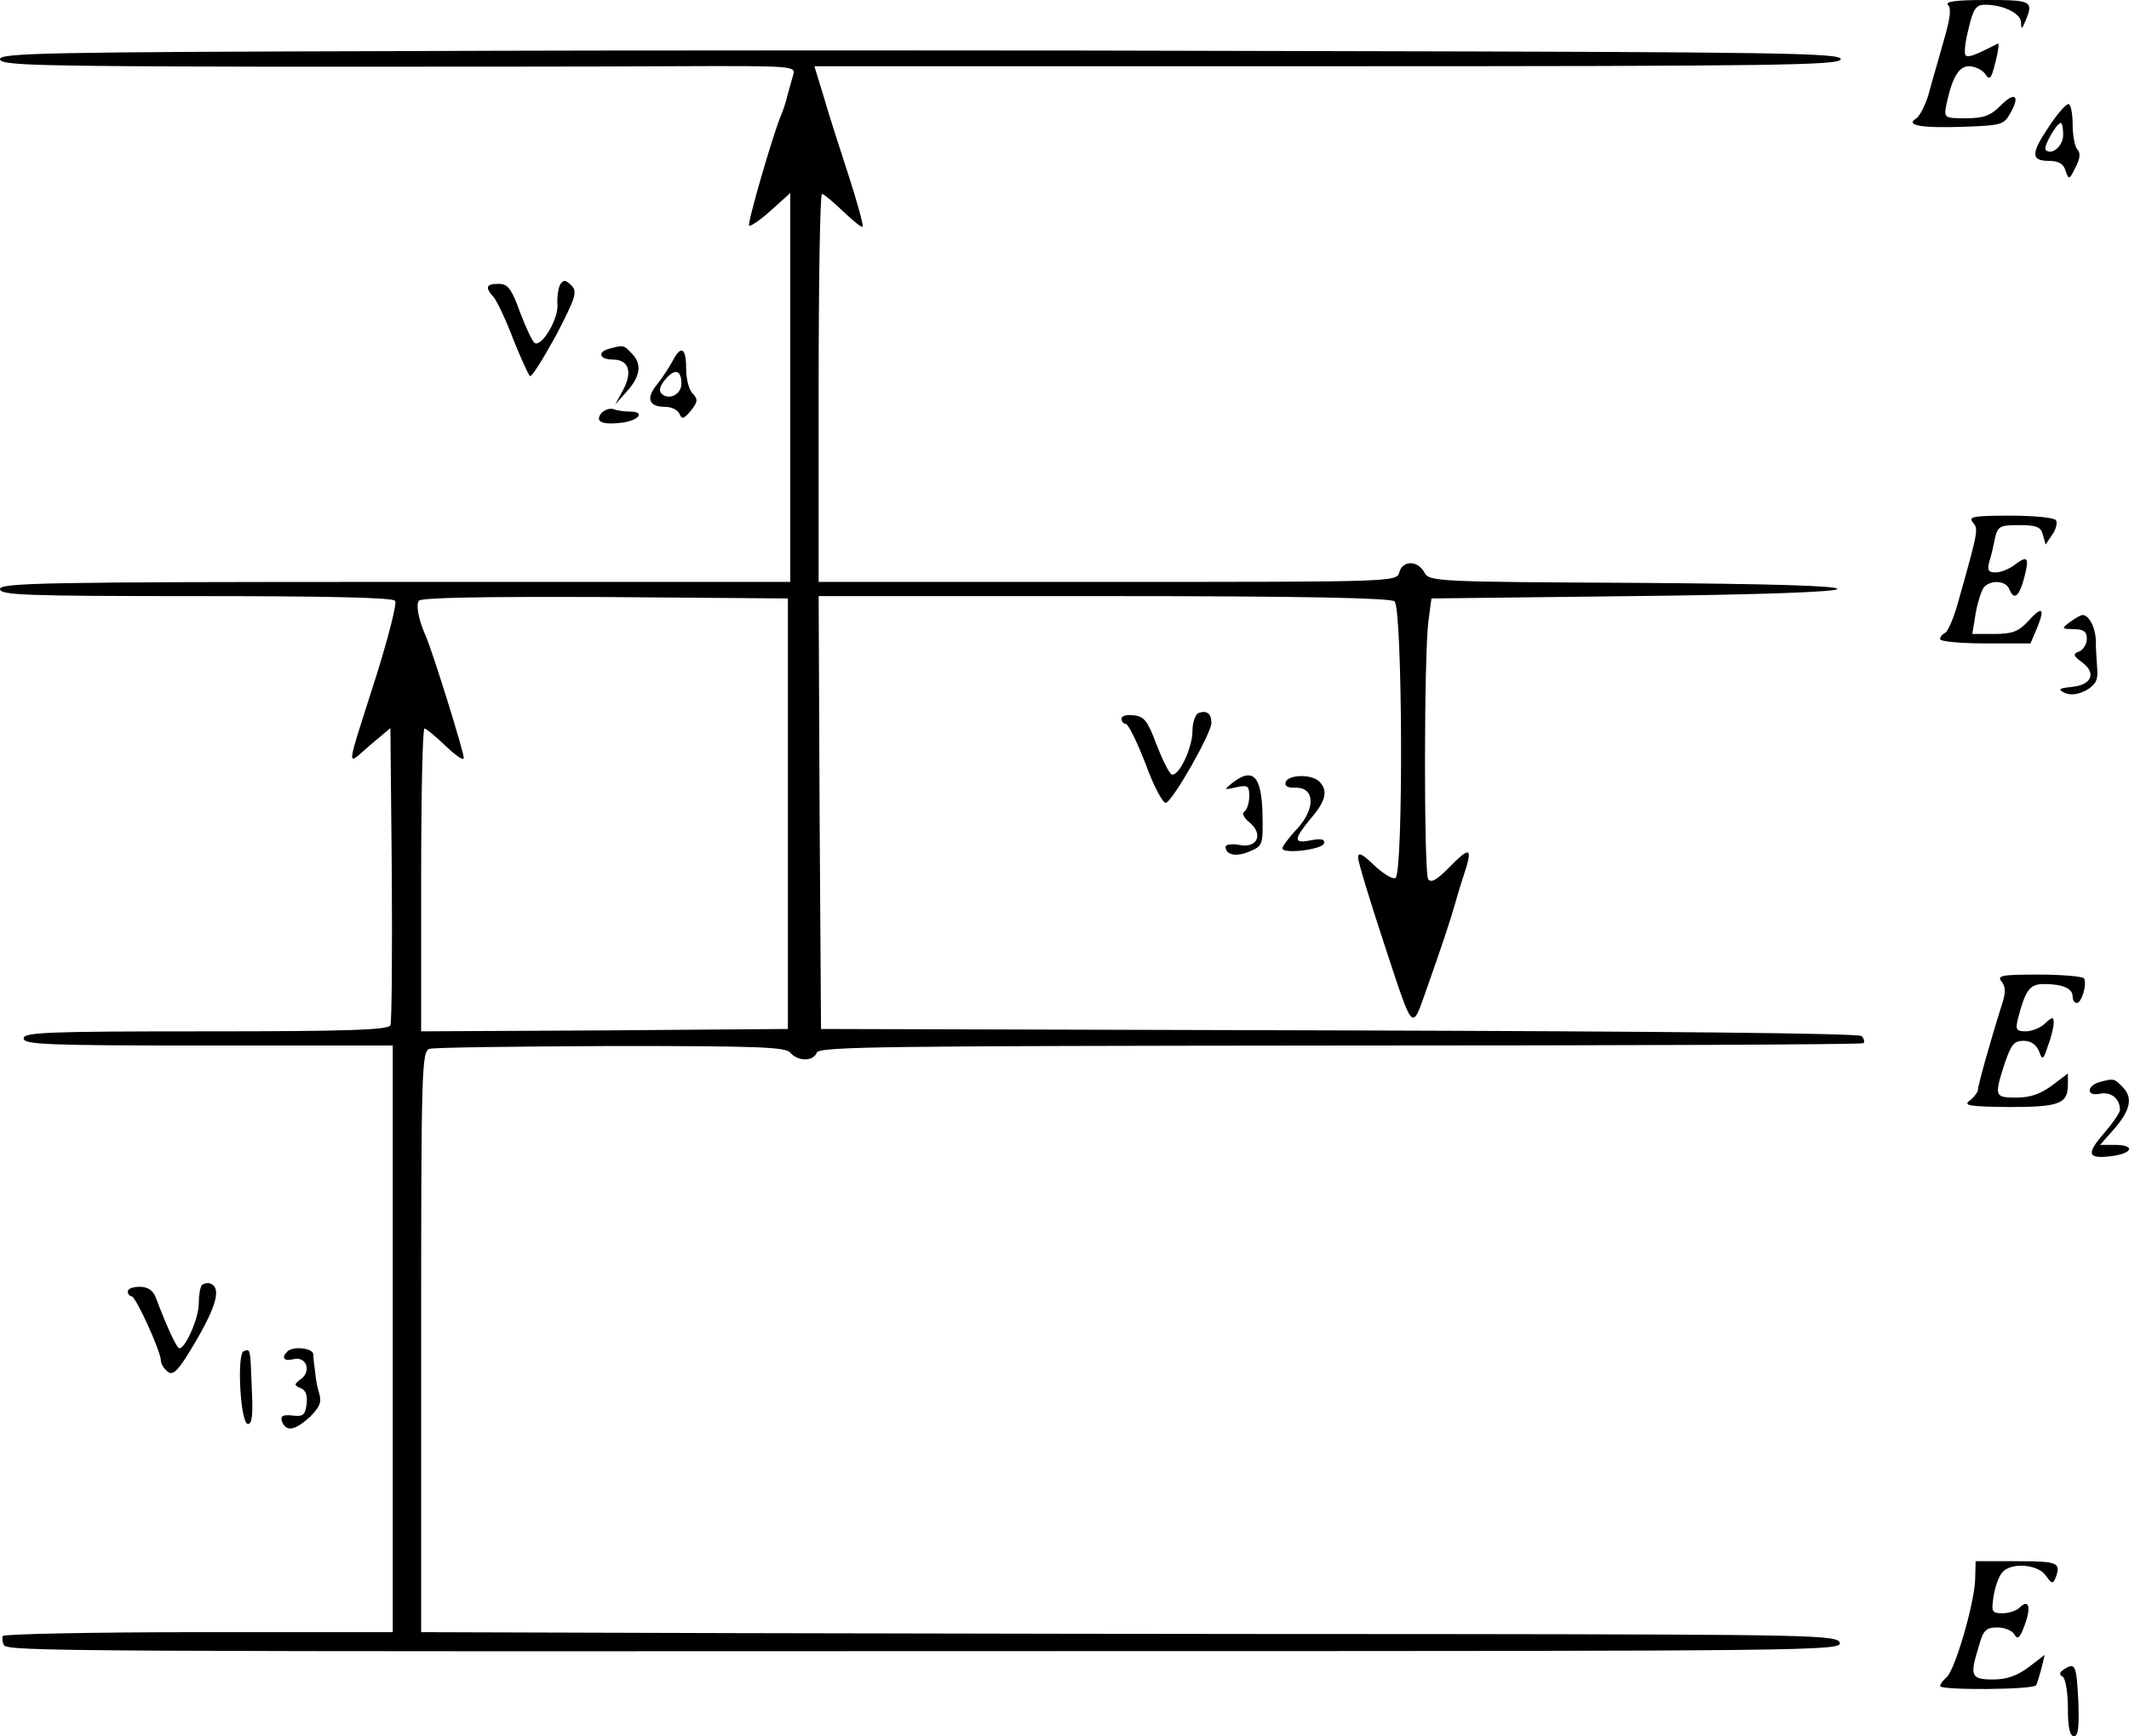 <?xml version="1.0" standalone="no"?>
<!DOCTYPE svg PUBLIC "-//W3C//DTD SVG 20010904//EN"
 "http://www.w3.org/TR/2001/REC-SVG-20010904/DTD/svg10.dtd">
<svg version="1.0" xmlns="http://www.w3.org/2000/svg"
 width="449.912pt" height="367.002pt" viewBox="0 0 449.912 367.002"
 preserveAspectRatio="xMidYMid meet">
<g transform="translate(-17,386) scale(0.1,-0.1)"
fill="#000000" stroke="none">
<path d="M4287 3849 c7 -7 4 -30 -10 -77 -10 -37 -25 -86 -31 -110 -7 -24 -19
-47 -26 -52 -25 -15 9 -21 100 -18 80 3 85 4 99 30 21 37 8 45 -22 14 -21 -21
-36 -26 -73 -26 -45 0 -46 1 -41 28 12 57 26 82 48 82 12 0 27 -7 34 -16 10
-15 13 -11 22 25 6 23 8 41 5 39 -50 -26 -63 -30 -68 -25 -4 3 -1 29 6 56 10
43 16 51 35 51 38 0 75 -18 76 -37 0 -16 2 -15 9 2 18 43 14 45 -82 45 -64 0
-89 -3 -81 -11z"/>
<path d="M1018 3752 c-745 -2 -848 -4 -848 -17 0 -13 71 -15 573 -16 314 0
693 0 840 1 267 1 269 1 263 -19 -3 -12 -9 -31 -12 -43 -3 -13 -9 -32 -14 -43
-18 -44 -71 -227 -67 -232 3 -2 24 12 46 32 l41 37 0 -411 0 -411 -835 0
c-736 0 -835 -2 -835 -15 0 -13 53 -15 414 -15 276 0 417 -3 421 -10 4 -6 -14
-75 -38 -153 -68 -214 -67 -197 -16 -153 l44 37 3 -308 c1 -169 0 -313 -3
-320 -3 -10 -89 -13 -390 -13 -336 0 -385 -2 -385 -15 0 -13 50 -15 390 -15
l390 0 0 -620 0 -620 -409 0 c-226 0 -412 -4 -415 -8 -2 -4 -1 -13 2 -19 9
-14 105 -14 2375 -13 1431 0 1508 1 1505 17 -3 17 -52 18 -843 19 -462 0
-1136 1 -1497 2 l-658 2 0 614 c0 577 1 615 18 619 9 3 182 5 384 6 309 0 368
-2 378 -14 16 -19 49 -19 56 0 5 13 146 14 1106 15 606 0 1103 2 1106 5 3 3 1
10 -4 15 -6 6 -427 10 -1104 12 l-1095 3 -3 457 -2 458 602 0 c424 0 605 -4
615 -11 17 -15 19 -574 2 -585 -6 -3 -26 9 -45 27 -25 24 -34 29 -34 16 0 -9
26 -94 57 -188 61 -185 56 -179 88 -89 31 88 48 138 60 180 7 25 18 60 24 78
12 41 4 40 -38 -3 -26 -26 -37 -32 -43 -23 -9 15 -9 480 1 548 l6 45 428 5
c272 3 428 9 430 15 1 7 -148 11 -430 13 -420 2 -433 3 -443 22 -14 26 -46 26
-53 0 -5 -20 -14 -20 -616 -20 l-611 0 0 410 c0 226 3 410 7 410 4 0 24 -17
45 -37 21 -20 39 -35 41 -32 2 2 -11 51 -30 109 -19 58 -43 133 -53 168 l-19
62 1085 0 c954 0 1084 2 1084 15 0 13 -133 15 -1097 17 -604 2 -1479 2 -1945
0z m817 -1612 l0 -455 -387 -3 -388 -2 0 320 c0 176 3 320 7 320 4 0 24 -17
45 -37 21 -20 38 -32 38 -25 0 14 -66 225 -80 257 -16 36 -21 65 -15 75 4 7
138 9 393 8 l387 -3 0 -455z"/>
<path d="M4501 3594 c-39 -57 -40 -74 -2 -74 21 0 32 -6 36 -21 7 -20 8 -19
21 7 10 19 11 31 4 38 -5 5 -10 29 -10 53 0 24 -4 43 -9 43 -5 0 -23 -20 -40
-46z m29 -19 c0 -24 -24 -44 -37 -32 -6 6 23 57 32 57 3 0 5 -11 5 -25z"/>
<path d="M1354 3259 c-4 -7 -7 -26 -6 -42 3 -30 -33 -91 -48 -82 -5 3 -19 33
-31 65 -18 50 -26 60 -45 60 -27 0 -30 -7 -10 -29 7 -9 26 -49 41 -89 16 -40
32 -75 35 -77 4 -2 28 37 55 86 42 81 46 93 32 106 -12 12 -16 12 -23 2z"/>
<path d="M1458 3123 c-27 -7 -21 -23 7 -23 34 0 42 -26 22 -64 l-17 -31 25 28
c29 32 32 59 9 81 -16 17 -17 17 -46 9z"/>
<path d="M1592 3098 c-7 -13 -21 -35 -33 -50 -25 -30 -18 -48 17 -48 14 0 27
-7 30 -15 5 -12 9 -11 24 7 15 19 15 24 4 36 -8 7 -14 31 -14 53 0 44 -11 50
-28 17z m18 -49 c0 -23 -27 -36 -42 -21 -6 6 -4 16 8 30 20 24 34 20 34 -9z"/>
<path d="M1441 2987 c-15 -19 2 -26 47 -20 34 6 45 23 13 23 -11 0 -26 2 -34
5 -7 3 -19 -1 -26 -8z"/>
<path d="M4339 2756 c12 -15 13 -13 -33 -176 -9 -30 -20 -56 -26 -58 -5 -2
-10 -8 -10 -13 0 -5 43 -9 95 -9 l96 0 14 33 c17 42 11 47 -19 14 -20 -22 -34
-27 -71 -27 l-47 0 7 43 c4 23 12 48 17 55 14 17 47 15 54 -3 10 -25 21 -17
32 25 11 43 7 47 -22 25 -11 -8 -28 -15 -39 -15 -15 0 -18 5 -13 23 4 12 9 34
12 50 6 25 11 27 51 27 37 0 46 -4 50 -20 l6 -21 14 21 c8 11 11 25 8 30 -3 6
-47 10 -97 10 -77 0 -89 -2 -79 -14z"/>
<path d="M4544 2545 c-18 -14 -18 -14 9 -15 20 0 27 -5 27 -20 0 -11 -7 -23
-16 -27 -14 -5 -13 -9 6 -23 31 -23 20 -48 -22 -52 -28 -3 -30 -5 -14 -13 13
-5 28 -3 45 6 20 12 25 22 23 45 -1 16 -3 42 -3 58 0 28 -14 56 -28 56 -4 0
-16 -7 -27 -15z"/>
<path d="M2703 2353 c-7 -3 -13 -20 -13 -38 0 -36 -29 -97 -44 -92 -5 2 -19
30 -32 63 -18 49 -26 60 -48 62 -14 2 -26 -1 -26 -7 0 -6 4 -11 9 -11 5 0 24
-38 42 -85 17 -47 37 -84 43 -82 15 5 96 147 96 169 0 20 -10 27 -27 21z"/>
<path d="M2774 2205 c-18 -15 -18 -15 9 -9 24 5 27 3 27 -19 0 -14 -5 -29 -10
-32 -6 -4 -2 -13 10 -23 31 -25 17 -56 -21 -48 -16 3 -29 1 -29 -4 0 -17 22
-22 50 -10 29 12 29 14 28 79 -2 81 -20 100 -64 66z"/>
<path d="M2887 2207 c-3 -8 4 -13 22 -12 40 0 41 -45 2 -87 -17 -18 -31 -37
-31 -41 0 -13 83 -3 88 10 2 9 -5 11 -27 7 -38 -8 -38 1 -1 46 32 37 37 59 18
78 -16 16 -65 15 -71 -1z"/>
<path d="M4400 1785 c8 -10 9 -23 1 -47 -23 -72 -51 -172 -51 -181 0 -5 -8
-16 -17 -23 -15 -11 -3 -13 83 -14 107 0 124 7 124 48 l0 23 -33 -25 c-24 -18
-46 -26 -75 -26 -47 0 -48 2 -26 71 14 41 20 49 40 49 16 0 27 -8 33 -22 7
-20 9 -19 19 12 7 18 12 40 12 48 0 13 -3 13 -18 -1 -10 -10 -29 -17 -41 -17
-20 0 -22 4 -17 25 16 62 25 75 55 75 39 0 61 -9 61 -26 0 -8 4 -14 9 -14 10
0 22 40 15 52 -3 4 -46 8 -96 8 -78 0 -89 -2 -78 -15z"/>
<path d="M4608 1573 c-28 -7 -30 -31 -1 -25 24 5 43 -10 43 -34 0 -6 -16 -29
-35 -51 -38 -44 -33 -54 23 -46 41 7 42 23 1 23 l-31 0 31 35 c34 40 39 66 15
89 -16 16 -17 17 -46 9z"/>
<path d="M597 1144 c-4 -4 -7 -22 -7 -40 0 -30 -28 -94 -41 -94 -5 0 -24 39
-50 108 -6 15 -17 22 -34 22 -14 0 -25 -4 -25 -10 0 -5 4 -10 8 -10 9 0 62
-117 62 -136 0 -6 6 -17 14 -23 12 -10 23 1 61 66 43 74 53 112 29 120 -5 2
-13 0 -17 -3z"/>
<path d="M685 1004 c-15 -6 -7 -154 9 -154 9 0 11 21 8 77 -3 85 -3 82 -17 77z"/>
<path d="M777 1003 c-13 -13 -7 -21 13 -16 27 7 39 -25 16 -42 -15 -11 -15
-13 -1 -19 11 -4 15 -15 13 -33 -3 -24 -7 -28 -30 -25 -21 2 -26 -1 -22 -13 9
-22 27 -19 59 10 20 20 25 31 20 48 -4 12 -8 33 -9 47 -2 14 -4 31 -4 38 -2
13 -44 17 -55 5z"/>
<path d="M4344 521 c-2 -52 -43 -193 -61 -207 -7 -6 -13 -14 -13 -18 0 -9 198
-8 203 2 2 4 7 20 11 35 l7 29 -34 -26 c-24 -18 -46 -26 -75 -26 -47 0 -50 7
-30 71 9 33 15 39 39 39 15 0 32 -7 36 -15 7 -12 12 -7 22 21 14 38 8 55 -11
36 -7 -7 -23 -12 -36 -12 -23 0 -24 3 -19 36 3 20 11 42 18 50 18 22 75 18 92
-6 13 -18 15 -19 21 -5 12 32 5 35 -81 35 l-88 0 -1 -39z"/>
<path d="M4531 331 c-9 -6 -10 -11 -2 -15 6 -4 11 -34 11 -67 0 -40 4 -59 13
-59 9 0 11 20 9 75 -4 76 -6 82 -31 66z"/>
</g>
</svg>
